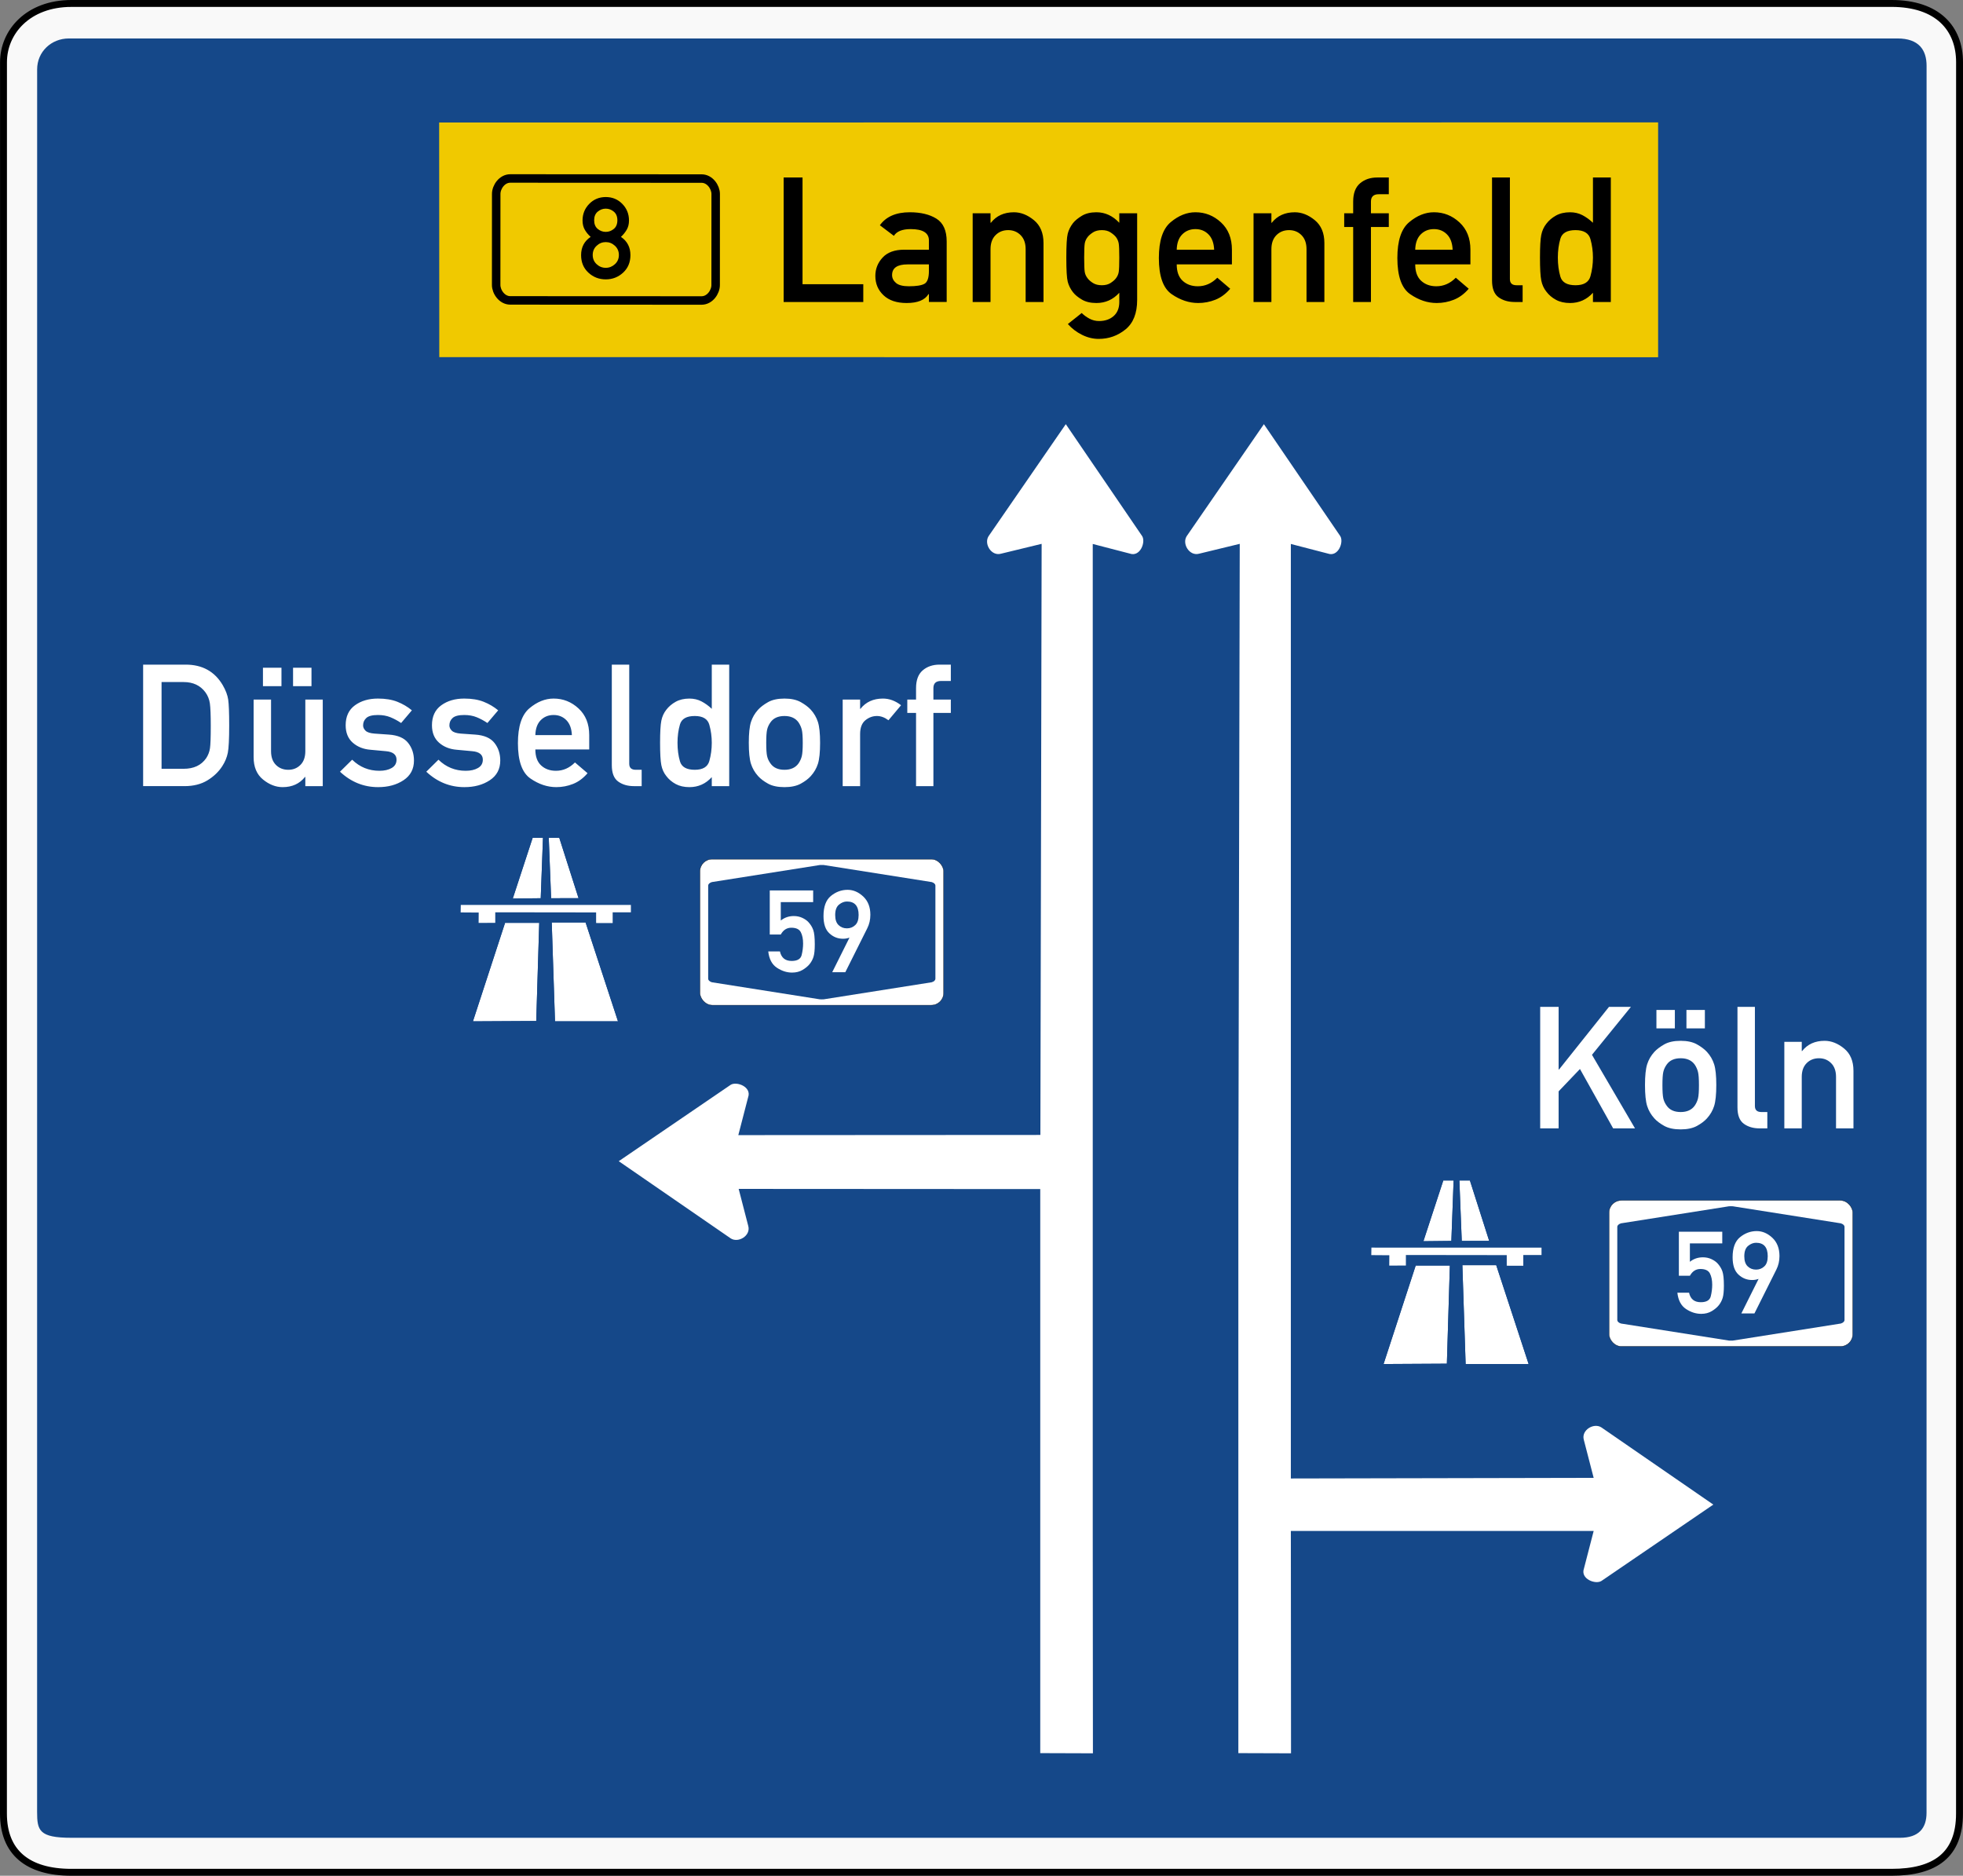 <?xml version="1.0" encoding="UTF-8" standalone="no"?>
<!-- Created with Inkscape (http://www.inkscape.org/) -->

<svg
   xmlns:dc="http://purl.org/dc/elements/1.1/"
   xmlns:cc="http://creativecommons.org/ns#"
   xmlns:rdf="http://www.w3.org/1999/02/22-rdf-syntax-ns#"
   xmlns:svg="http://www.w3.org/2000/svg"
   xmlns="http://www.w3.org/2000/svg"
   xmlns:sodipodi="http://sodipodi.sourceforge.net/DTD/sodipodi-0.dtd"
   xmlns:inkscape="http://www.inkscape.org/namespaces/inkscape"
   version="1.0"
   width="594.541"
   height="568.069"
   id="svg2"
   inkscape:version="0.48.1 r9760"
   sodipodi:docname="Zeichen_441.svg">
  <rect width="100%" height="100%" fill="#808080" stroke="none"/>
  <sodipodi:namedview
     pagecolor="#ffffff"
     bordercolor="#666666"
     borderopacity="1"
     objecttolerance="10"
     gridtolerance="10"
     guidetolerance="10"
     inkscape:pageopacity="0"
     inkscape:pageshadow="2"
     inkscape:window-width="1280"
     inkscape:window-height="976"
     id="namedview37"
     showgrid="false"
     inkscape:zoom="0.75712806"
     inkscape:cx="625.17641"
     inkscape:cy="146.37666"
     inkscape:window-x="0"
     inkscape:window-y="0"
     inkscape:window-maximized="0"
     inkscape:current-layer="svg2"
     fit-margin-top="0"
     fit-margin-left="0"
     fit-margin-right="0"
     fit-margin-bottom="0"
     showguides="true"
     inkscape:guide-bbox="true" />
  <defs
     id="defs4">
    <inkscape:perspective
       sodipodi:type="inkscape:persp3d"
       inkscape:vp_x="0 : 300 : 1"
       inkscape:vp_y="0 : 1000 : 0"
       inkscape:vp_z="550 : 300 : 1"
       inkscape:persp3d-origin="275 : 200 : 1"
       id="perspective41" />
  </defs>
  <path
     d="m 21.651,1.045 c -13.162,0 -20.592,8.635 -20.592,17.783 L 1.045,549.24 c 0,11.674 7.233,17.783 20.592,17.783 l 551.253,0 c 13.162,0 20.592,-5.202 20.592,-17.783 l 0.015,-530.412 c 0,-10.233 -6.642,-17.783 -20.592,-17.783 l -551.253,0 z"
     style="color:#000000;fill:#f9f9f9;fill-opacity:1;fill-rule:nonzero;stroke:#000000;stroke-width:2.09;stroke-linecap:round;stroke-linejoin:miter;stroke-miterlimit:4;stroke-opacity:1;stroke-dasharray:none;stroke-dashoffset:0;marker:none;visibility:visible;display:inline;overflow:visible"
     id="path1945"
     inkscape:connector-curvature="0" />
  <path
     d="m 20.859,11.647 c -5.315,0 -9.609,4.014 -9.609,9.363 l -0.014,527.641 c 0,5.682 0.541,7.919 10.4,7.919 l 553.834,0 c 5.71,0 8.027,-2.956 8.027,-7.558 l 0.014,-529.085 c 0,-4.783 -2.321,-8.28 -8.818,-8.28 l -553.834,0 z"
     style="color:#000000;fill:#154889;fill-opacity:1;fill-rule:nonzero;stroke:none;stroke-width:0.963;marker:none;visibility:visible;display:inline;overflow:visible"
     id="path4803"
     inkscape:connector-curvature="0" />
  <g
     transform="translate(93.74,-15.608)"
     id="g2847-8">
    <g
       transform="matrix(0.37,0,0,0.37,-379.554,-55.806)"
       id="g3790-8"
       style="fill-opacity:1">
      <rect
         width="199.5"
         height="119.5"
         rx="10"
         ry="10"
         x="1345.42"
         y="896.249"
         id="rect3792-3"
         style="fill:#ffffff;fill-opacity:1;stroke:#000000;stroke-width:0.25" />
      <path
         d="m 1352.17,955.999 0,-38 c 0,-1.333 1,-2.333 3,-3 l 88,-13.9 c 0,-0.067 0.667,-0.1 2,-0.1 1.333,0 2,0.033 2,0.1 l 88,13.9 c 2,0.667 3,1.667 3,3 l 0,76 c 0,1.333 -1,2.333 -3,3 l -88,13.9 c 0,0.067 -0.667,0.1 -2,0.1 -1.333,0 -2,-0.033 -2,-0.1 l -88,-13.9 c -2,-0.667 -3,-1.667 -3,-3"
         id="path3794-5"
         style="fill:#154889;fill-opacity:1;stroke:none"
         inkscape:connector-curvature="0" />
    </g>
    <g
       id="text3796-2"
       style="font-size:34.687px;font-style:normal;font-variant:normal;font-weight:normal;font-stretch:normal;text-indent:0;text-align:center;text-decoration:none;line-height:100%;letter-spacing:normal;word-spacing:normal;text-transform:none;direction:ltr;block-progression:tb;writing-mode:lr-tb;text-anchor:middle;color:#000000;fill:#ffffff;fill-opacity:1;fill-rule:nonzero;stroke:none;stroke-width:1;marker:none;visibility:visible;display:inline;overflow:visible;font-family:DIN 1451 Mittelschrift">
      <path
         d="m 139.401,298.62 0,-13.346 13.143,0 0,3.54 -9.807,0 0,5.572 c 1.129,-0.903 2.445,-1.355 3.946,-1.355 0.937,10e-6 1.792,0.181 2.566,0.542 0.773,0.361 1.386,0.785 1.838,1.27 0.677,0.734 1.171,1.533 1.482,2.397 0.31,0.864 0.466,2.318 0.466,4.361 -2e-5,1.66 -0.121,2.893 -0.364,3.701 -0.243,0.807 -0.63,1.55 -1.16,2.227 -0.508,0.644 -1.219,1.242 -2.134,1.795 -0.915,0.553 -1.987,0.83 -3.218,0.83 -1.592,0 -3.128,-0.491 -4.607,-1.474 -1.479,-0.982 -2.349,-2.625 -2.608,-4.929 l 3.54,0 c 0.418,1.92 1.598,2.879 3.54,2.879 1.728,0 2.738,-0.593 3.032,-1.778 0.294,-1.186 0.44,-2.36 0.44,-3.523 -1e-5,-1.366 -0.231,-2.501 -0.694,-3.404 -0.463,-0.903 -1.423,-1.355 -2.879,-1.355 -1.366,2e-5 -2.428,0.683 -3.184,2.049 z"
         id="path2859"
         style="marker:none"
         inkscape:connector-curvature="0" />
      <path
         d="m 168.922,296.757 -6.639,13.279 -3.963,0 5.217,-10.45 -0.068,0 c -0.565,0.215 -1.191,0.322 -1.88,0.322 -1.581,10e-6 -2.958,-0.548 -4.133,-1.643 -1.186,-1.084 -1.778,-2.834 -1.778,-5.25 0,-2.834 0.751,-4.861 2.253,-6.08 1.513,-1.231 3.195,-1.846 5.047,-1.846 1.716,2e-5 3.297,0.677 4.742,2.032 1.434,1.355 2.151,3.195 2.151,5.521 -2e-5,1.502 -0.316,2.874 -0.948,4.116 z m -6.148,0 c 0.982,1e-5 1.818,-0.327 2.507,-0.982 0.689,-0.632 1.033,-1.654 1.033,-3.066 -1e-5,-2.721 -1.18,-4.082 -3.54,-4.082 -0.824,2e-5 -1.62,0.311 -2.388,0.932 -0.779,0.632 -1.169,1.682 -1.169,3.15 0,1.4 0.344,2.422 1.033,3.066 0.677,0.655 1.519,0.982 2.524,0.982 z"
         id="path2861"
         style="marker:none"
         inkscape:connector-curvature="0" />
    </g>
  </g>
  <path
     d="m 133.007,37.102 0.039,71.05 369.154,0.039 0,-71.122 -369.193,0.033 z"
     style="color:#000000;fill:#f0c900;fill-opacity:1;fill-rule:nonzero;stroke:none;stroke-width:1;marker:none;visibility:visible;display:inline;overflow:visible"
     id="path1956"
     inkscape:connector-curvature="0" />
  <path
     d="m 237.347,91.457 0,-37.705 5.719,0 0,32.322 18.4,0 0,5.383 -24.119,0 z m 43.996,0 0,-2.381 -0.129,0 c -1.087,1.794 -3.295,2.691 -6.625,2.691 -3.002,0 -5.331,-0.781 -6.987,-2.342 -1.656,-1.561 -2.484,-3.515 -2.484,-5.861 0,-2.122 0.733,-3.977 2.2,-5.564 1.466,-1.587 3.649,-2.381 6.547,-2.381 l 7.479,0 0,-2.795 c -2e-5,-2.295 -1.837,-3.442 -5.512,-3.442 -2.553,2.2e-5 -4.253,0.681 -5.098,2.044 l -4.244,-3.209 c 1.88,-2.622 4.9,-3.933 9.057,-3.934 3.312,2.6e-5 6.004,0.647 8.074,1.941 2.07,1.294 3.105,3.597 3.105,6.91 l 0,18.322 -5.383,0 z m 0,-9.42 0,-1.967 -6.47,0 c -3.123,7e-6 -4.684,1.078 -4.684,3.235 -1e-5,0.914 0.392,1.708 1.177,2.381 0.785,0.673 2.092,1.009 3.921,1.009 2.243,1e-5 3.813,-0.25 4.71,-0.75 0.897,-0.5 1.346,-1.803 1.346,-3.908 l 0,0 z m 13.252,9.42 0,-26.862 5.409,0 0,2.873 0.104,0 c 1.673,-2.122 4.003,-3.183 6.987,-3.183 2.088,2.6e-5 4.102,0.794 6.043,2.381 1.941,1.587 2.911,3.899 2.911,6.935 l 0,17.856 -5.409,0 0,-15.993 c -2e-5,-1.811 -0.505,-3.226 -1.514,-4.244 -1.009,-1.018 -2.264,-1.527 -3.765,-1.527 -1.553,2.1e-5 -2.834,0.509 -3.843,1.527 -1.009,1.018 -1.514,2.433 -1.514,4.244 l 0,15.993 -5.409,0 z m 44.41,-0.026 0,-2.769 c -1.881,2.07 -4.192,3.105 -6.935,3.105 -1.76,0 -3.231,-0.349 -4.412,-1.048 -1.182,-0.699 -2.075,-1.436 -2.678,-2.213 -0.776,-1.001 -1.307,-2.062 -1.592,-3.183 -0.285,-1.121 -0.427,-3.545 -0.427,-7.272 -1e-5,-3.726 0.142,-6.15 0.427,-7.272 0.285,-1.121 0.815,-2.191 1.592,-3.209 0.604,-0.759 1.497,-1.497 2.678,-2.213 1.182,-0.716 2.653,-1.074 4.412,-1.074 2.622,2.6e-5 4.934,1.061 6.935,3.183 l 0,-2.873 5.409,0 0,26.241 c -2e-5,4.037 -1.177,7.013 -3.532,8.928 -2.355,1.915 -5.059,2.872 -8.113,2.872 -1.725,0 -3.416,-0.414 -5.072,-1.242 -1.656,-0.828 -3.08,-1.915 -4.27,-3.261 l 4.192,-3.338 c 0.656,0.656 1.436,1.225 2.342,1.708 0.906,0.483 1.876,0.725 2.911,0.725 1.794,-1e-5 3.265,-0.5 4.412,-1.501 1.147,-1.001 1.721,-2.433 1.721,-4.296 l 0,0 z M 328.369,78.052 c -1e-5,2.157 0.056,3.588 0.168,4.296 0.112,0.707 0.41,1.363 0.893,1.967 0.362,0.483 0.897,0.949 1.604,1.397 0.707,0.449 1.604,0.673 2.691,0.673 1.052,0 1.928,-0.224 2.627,-0.673 0.699,-0.449 1.238,-0.914 1.617,-1.397 0.466,-0.604 0.755,-1.259 0.867,-1.967 0.112,-0.707 0.168,-2.139 0.168,-4.296 -2e-5,-2.157 -0.056,-3.588 -0.168,-4.296 -0.112,-0.707 -0.401,-1.372 -0.867,-1.993 -0.38,-0.466 -0.919,-0.927 -1.617,-1.384 -0.699,-0.457 -1.574,-0.686 -2.627,-0.686 -1.087,2.1e-5 -1.984,0.229 -2.691,0.686 -0.707,0.457 -1.242,0.919 -1.604,1.384 -0.483,0.621 -0.781,1.285 -0.893,1.993 -0.112,0.707 -0.168,2.139 -0.168,4.296 l 0,0 z m 44.746,2.019 -16.717,0 c -10e-6,2.208 0.6,3.865 1.799,4.969 1.199,1.104 2.73,1.656 4.593,1.656 2.226,1e-5 4.192,-0.863 5.9,-2.588 l 3.908,3.338 c -1.328,1.553 -2.825,2.661 -4.49,3.325 -1.665,0.664 -3.403,0.996 -5.215,0.996 -2.76,0 -5.434,-0.893 -8.022,-2.678 -2.588,-1.786 -3.882,-5.439 -3.882,-10.96 0,-5.227 1.195,-8.842 3.584,-10.843 2.389,-2.001 4.887,-3.002 7.492,-3.002 2.95,2.6e-5 5.529,1.022 7.738,3.067 2.208,2.044 3.312,4.8 3.312,8.268 l 0,4.451 z m -16.717,-4.451 11.335,0 c -0.086,-2.019 -0.656,-3.563 -1.708,-4.632 -1.052,-1.07 -2.372,-1.604 -3.959,-1.604 -1.604,2.2e-5 -2.937,0.535 -3.998,1.604 -1.061,1.07 -1.617,2.614 -1.669,4.632 l 0,0 z m 23.267,15.838 0,-26.862 5.409,0 0,2.873 0.104,0 c 1.673,-2.122 4.003,-3.183 6.987,-3.183 2.087,2.6e-5 4.102,0.794 6.043,2.381 1.941,1.587 2.911,3.899 2.911,6.935 l 0,17.856 -5.409,0 0,-15.993 c -2e-5,-1.811 -0.505,-3.226 -1.514,-4.244 -1.009,-1.018 -2.264,-1.527 -3.765,-1.527 -1.553,2.1e-5 -2.834,0.509 -3.843,1.527 -1.009,1.018 -1.514,2.433 -1.514,4.244 l 0,15.993 -5.409,0 z m 30.177,0 0,-22.721 -2.717,0 0,-4.141 2.717,0 0,-3.545 c 0,-2.502 0.69,-4.343 2.07,-5.525 1.38,-1.182 3.123,-1.773 5.227,-1.773 l 3.494,0 0,5.072 -3.054,0 c -1.57,3e-5 -2.355,0.742 -2.355,2.226 l 0,3.545 5.409,0 0,4.141 -5.409,0 0,22.721 -5.383,0 z m 35.508,-11.387 -16.717,0 c -1e-5,2.208 0.6,3.865 1.799,4.969 1.199,1.104 2.73,1.656 4.593,1.656 2.226,1e-5 4.192,-0.863 5.9,-2.588 l 3.908,3.338 c -1.328,1.553 -2.825,2.661 -4.49,3.325 -1.665,0.664 -3.403,0.996 -5.215,0.996 -2.76,0 -5.434,-0.893 -8.022,-2.678 -2.588,-1.786 -3.882,-5.439 -3.882,-10.96 0,-5.227 1.195,-8.842 3.584,-10.843 2.389,-2.001 4.887,-3.002 7.492,-3.002 2.95,2.6e-5 5.529,1.022 7.738,3.067 2.208,2.044 3.312,4.8 3.312,8.268 l 0,4.451 z m -16.717,-4.451 11.335,0 c -0.086,-2.019 -0.656,-3.563 -1.708,-4.632 -1.052,-1.07 -2.372,-1.604 -3.959,-1.604 -1.604,2.2e-5 -2.937,0.535 -3.998,1.604 -1.061,1.07 -1.617,2.614 -1.669,4.632 l 0,0 z m 23.267,9.342 0,-31.209 5.409,0 0,30.769 c 0,1.242 0.673,1.863 2.019,1.863 l 1.837,0 0,5.072 -2.381,0 c -1.967,0 -3.606,-0.479 -4.917,-1.436 -1.311,-0.958 -1.967,-2.644 -1.967,-5.059 l 0,0 z m 30.565,6.495 0,-2.795 c -1.88,2.07 -4.192,3.105 -6.935,3.105 -1.656,0 -3.08,-0.323 -4.27,-0.97 -1.19,-0.647 -2.165,-1.479 -2.924,-2.497 -0.759,-0.949 -1.268,-2.075 -1.527,-3.377 -0.259,-1.303 -0.388,-3.61 -0.388,-6.922 0,-3.278 0.129,-5.56 0.388,-6.845 0.259,-1.285 0.768,-2.411 1.527,-3.377 0.759,-1.001 1.734,-1.833 2.924,-2.497 1.19,-0.664 2.614,-0.996 4.27,-0.996 1.38,2.6e-5 2.631,0.293 3.752,0.88 1.121,0.587 2.182,1.354 3.183,2.303 l 0,-13.716 5.409,0 0,37.705 -5.409,0 z m -5.279,-21.764 c -2.553,2.1e-5 -4.085,0.871 -4.593,2.614 -0.509,1.742 -0.763,3.64 -0.763,5.693 -4e-5,2.105 0.254,4.028 0.763,5.771 0.509,1.742 2.04,2.614 4.593,2.614 2.502,0 4.007,-0.906 4.516,-2.717 0.509,-1.811 0.763,-3.701 0.763,-5.667 0,-1.915 -0.254,-3.778 -0.763,-5.59 -0.509,-1.811 -2.014,-2.717 -4.516,-2.717 l 0,0 z"
     style="font-size:123.754px;font-style:normal;font-variant:normal;font-weight:normal;font-stretch:normal;text-indent:0;text-align:center;text-decoration:none;line-height:100%;letter-spacing:2px;word-spacing:normal;text-transform:none;direction:ltr;block-progression:tb;writing-mode:lr-tb;text-anchor:middle;color:#000000;fill:#000000;fill-opacity:1;fill-rule:nonzero;stroke:none;stroke-width:1;marker:none;visibility:visible;display:inline;overflow:visible;font-family:DIN 1451 Mittelschrift"
     id="text2845"
     inkscape:connector-curvature="0" />
  <path
     d="m 154.545,54.051 c -2.497,-3e-6 -4.256,2.574 -4.256,4.671 l -0.013,27.583 c 0,2.097 1.772,4.671 4.269,4.671 l 57.949,0.027 c 2.497,1e-5 4.256,-2.574 4.256,-4.671 l 0.013,-27.583 c 0,-2.097 -1.772,-4.671 -4.269,-4.671 l -57.949,-0.027 z"
     style="color:#000000;fill:none;stroke:#000000;stroke-width:2.57;stroke-linecap:round;stroke-linejoin:miter;stroke-miterlimit:4;stroke-opacity:1;stroke-dasharray:none;stroke-dashoffset:0;marker:none;visibility:visible;display:inline;overflow:visible"
     id="path2849"
     inkscape:connector-curvature="0" />
  <path
     d="m 179.954,66.707 c -1e-5,1.155 0.362,2.03 1.085,2.625 0.723,0.595 1.534,0.892 2.431,0.892 0.897,1.7e-5 1.708,-0.297 2.431,-0.892 0.723,-0.594 1.085,-1.469 1.085,-2.625 -1e-5,-1.144 -0.362,-2.016 -1.085,-2.616 -0.724,-0.6 -1.534,-0.9 -2.431,-0.9 -0.897,2.1e-5 -1.708,0.3 -2.431,0.9 -0.724,0.6 -1.085,1.472 -1.085,2.616 l 0,0 z m -3.954,10.55 c 0,-2.389 0.965,-4.229 2.894,-5.519 -0.729,-0.651 -1.321,-1.371 -1.775,-2.162 -0.454,-0.791 -0.681,-1.725 -0.681,-2.801 0,-1.974 0.676,-3.651 2.027,-5.031 1.352,-1.38 3.02,-2.07 5.006,-2.07 1.985,2.2e-5 3.654,0.69 5.006,2.07 1.352,1.38 2.027,3.057 2.027,5.031 -1e-5,1.077 -0.23,2.011 -0.69,2.801 -0.46,0.791 -1.043,1.512 -1.75,2.162 1.918,1.301 2.877,3.141 2.877,5.519 -1e-5,2.176 -0.738,3.946 -2.213,5.308 -1.475,1.363 -3.228,2.044 -5.258,2.044 -2.042,0 -3.797,-0.681 -5.266,-2.044 -1.469,-1.363 -2.204,-3.132 -2.204,-5.308 l 0,0 z m 3.517,-0.034 c 0,1.122 0.395,2.05 1.186,2.785 0.791,0.735 1.713,1.102 2.768,1.102 1.043,0 1.966,-0.367 2.768,-1.102 0.802,-0.735 1.203,-1.663 1.203,-2.785 -2e-5,-1.122 -0.401,-2.053 -1.203,-2.793 -0.802,-0.74 -1.725,-1.11 -2.768,-1.11 -1.054,1.5e-5 -1.977,0.37 -2.768,1.11 -0.791,0.74 -1.186,1.671 -1.186,2.793 l 0,0 z"
     style="font-size:80.462px;font-style:normal;font-variant:normal;font-weight:normal;font-stretch:normal;text-indent:0;text-align:center;text-decoration:none;line-height:100%;letter-spacing:normal;word-spacing:normal;text-transform:none;direction:ltr;block-progression:tb;writing-mode:lr-tb;text-anchor:middle;color:#000000;fill:#000000;fill-opacity:1;fill-rule:nonzero;stroke:none;stroke-width:1;marker:none;visibility:visible;display:inline;overflow:visible;font-family:DIN 1451 Mittelschrift"
     id="text3742"
     inkscape:connector-curvature="0" />
  <path
     d="m 43.351,238.079 0,-36.799 12.881,0 c 5.034,4e-5 8.772,2.063 11.214,6.188 0.909,1.566 1.465,3.031 1.667,4.395 0.202,1.364 0.303,3.974 0.303,7.829 -3e-5,4.142 -0.139,6.908 -0.417,8.297 -0.278,1.389 -0.829,2.723 -1.654,4.003 -1.094,1.717 -2.597,3.161 -4.508,4.331 -1.911,1.17 -4.23,1.755 -6.958,1.755 l -12.527,0 z m 5.582,-31.52 0,26.267 6.693,0 c 3.064,0 5.337,-1.069 6.819,-3.208 0.606,-0.926 0.989,-1.924 1.149,-2.993 0.16,-1.069 0.24,-3.313 0.24,-6.731 -2.2e-5,-3.3 -0.088,-5.582 -0.265,-6.844 -0.177,-1.263 -0.636,-2.399 -1.376,-3.41 -1.532,-2.054 -3.721,-3.081 -6.567,-3.081 l -6.693,0 z m 27.88,22.731 0,-17.427 5.279,0 0,15.634 c -8e-6,1.785 0.492,3.17 1.477,4.155 0.985,0.985 2.235,1.478 3.751,1.478 1.465,0 2.69,-0.492 3.675,-1.478 0.985,-0.985 1.477,-2.37 1.478,-4.155 l 0,-15.634 5.279,0 0,26.216 -5.279,0 0,-2.778 -0.101,0 c -1.633,2.054 -3.889,3.081 -6.769,3.081 -2.071,0 -4.054,-0.77 -5.948,-2.311 -1.894,-1.541 -2.841,-3.801 -2.841,-6.781 l 0,0 z m 11.946,-21.493 0,-5.582 5.582,0 0,5.582 -5.582,0 z m -9.118,0 0,-5.582 5.607,0 0,5.582 -5.607,0 z m 23.334,25.913 3.687,-3.637 c 2.29,2.239 5.043,3.359 8.259,3.359 1.499,0 2.736,-0.282 3.713,-0.846 0.977,-0.564 1.465,-1.402 1.465,-2.513 -2e-5,-1.532 -1.069,-2.391 -3.208,-2.576 l -4.647,-0.429 c -2.172,-0.168 -3.974,-0.884 -5.405,-2.147 -1.431,-1.263 -2.147,-3.022 -2.147,-5.279 0,-2.66 0.934,-4.672 2.803,-6.036 1.869,-1.364 4.193,-2.046 6.971,-2.046 2.29,2e-5 4.251,0.324 5.885,0.972 1.633,0.648 3.098,1.511 4.395,2.589 l -3.258,3.839 c -1.044,-0.707 -2.122,-1.288 -3.233,-1.743 -1.111,-0.455 -2.374,-0.682 -3.788,-0.682 -1.684,2e-5 -2.854,0.299 -3.511,0.897 -0.657,0.598 -0.985,1.351 -0.985,2.26 -1e-5,0.573 0.244,1.103 0.732,1.591 0.488,0.488 1.397,0.783 2.728,0.884 l 4.344,0.303 c 2.711,0.185 4.656,1.023 5.834,2.513 1.179,1.49 1.768,3.271 1.768,5.342 -2e-5,2.576 -1.052,4.563 -3.157,5.961 -2.105,1.398 -4.672,2.096 -7.703,2.096 -4.361,0 -8.208,-1.557 -11.542,-4.672 l 0,0 z m 26.137,0 3.687,-3.637 c 2.29,2.239 5.043,3.359 8.259,3.359 1.499,0 2.736,-0.282 3.713,-0.846 0.977,-0.564 1.465,-1.402 1.465,-2.513 -2e-5,-1.532 -1.069,-2.391 -3.208,-2.576 l -4.647,-0.429 c -2.172,-0.168 -3.974,-0.884 -5.405,-2.147 -1.431,-1.263 -2.147,-3.022 -2.147,-5.279 0,-2.66 0.934,-4.672 2.803,-6.036 1.869,-1.364 4.193,-2.046 6.971,-2.046 2.29,2e-5 4.251,0.324 5.885,0.972 1.633,0.648 3.098,1.511 4.395,2.589 l -3.258,3.839 c -1.044,-0.707 -2.122,-1.288 -3.233,-1.743 -1.111,-0.455 -2.374,-0.682 -3.788,-0.682 -1.684,2e-5 -2.854,0.299 -3.511,0.897 -0.657,0.598 -0.985,1.351 -0.985,2.26 -2e-5,0.573 0.244,1.103 0.732,1.591 0.488,0.488 1.398,0.783 2.728,0.884 l 4.344,0.303 c 2.711,0.185 4.656,1.023 5.834,2.513 1.179,1.49 1.768,3.271 1.768,5.342 -2e-5,2.576 -1.052,4.563 -3.157,5.961 -2.105,1.398 -4.672,2.096 -7.703,2.096 -4.361,0 -8.208,-1.557 -11.542,-4.672 l 0,0 z m 49.348,-6.743 -16.316,0 c -1e-5,2.155 0.585,3.772 1.755,4.849 1.17,1.078 2.665,1.616 4.483,1.616 2.172,0 4.092,-0.842 5.758,-2.526 l 3.814,3.258 c -1.297,1.515 -2.757,2.597 -4.382,3.245 -1.625,0.648 -3.321,0.972 -5.089,0.972 -2.694,0 -5.304,-0.871 -7.829,-2.614 -2.526,-1.743 -3.788,-5.308 -3.788,-10.696 -10e-6,-5.102 1.166,-8.629 3.498,-10.582 2.332,-1.953 4.769,-2.93 7.312,-2.93 2.879,2e-5 5.396,0.998 7.552,2.993 2.155,1.995 3.233,4.685 3.233,8.069 l 0,4.344 z m -16.316,-4.344 11.062,0 c -0.084,-1.97 -0.64,-3.477 -1.667,-4.521 -1.027,-1.044 -2.315,-1.566 -3.864,-1.566 -1.566,2e-5 -2.867,0.522 -3.902,1.566 -1.036,1.044 -1.579,2.551 -1.629,4.521 l 0,0 z m 23.157,9.118 0,-30.459 5.279,0 0,30.03 c -1e-5,1.212 0.657,1.818 1.97,1.818 l 1.793,0 0,4.95 -2.324,0 c -1.919,0 -3.519,-0.467 -4.799,-1.402 -1.28,-0.934 -1.919,-2.58 -1.919,-4.938 l 0,0 z m 30.279,6.339 0,-2.728 c -1.835,2.021 -4.092,3.031 -6.769,3.031 -1.616,0 -3.006,-0.316 -4.167,-0.947 -1.162,-0.631 -2.113,-1.444 -2.854,-2.437 -0.741,-0.926 -1.238,-2.025 -1.49,-3.296 -0.253,-1.271 -0.379,-3.523 -0.379,-6.756 0,-3.199 0.126,-5.426 0.379,-6.68 0.253,-1.254 0.749,-2.353 1.49,-3.296 0.741,-0.977 1.692,-1.789 2.854,-2.437 1.162,-0.648 2.551,-0.972 4.167,-0.972 1.347,2e-5 2.568,0.286 3.662,0.859 1.094,0.573 2.13,1.322 3.107,2.248 l 0,-13.386 5.279,0 0,36.799 -5.279,0 z m -5.152,-21.241 c -2.492,3e-5 -3.986,0.85 -4.483,2.551 -0.497,1.701 -0.745,3.553 -0.745,5.556 -10e-6,2.054 0.248,3.932 0.745,5.632 0.497,1.701 1.991,2.551 4.483,2.551 2.441,0 3.91,-0.884 4.407,-2.652 0.497,-1.768 0.745,-3.612 0.745,-5.531 -10e-6,-1.869 -0.248,-3.687 -0.745,-5.455 -0.497,-1.768 -1.966,-2.652 -4.407,-2.652 l 0,0 z m 16.363,8.107 c 0,-2.812 0.219,-4.908 0.657,-6.289 0.438,-1.381 1.162,-2.627 2.172,-3.738 0.724,-0.791 1.722,-1.549 2.993,-2.273 1.271,-0.724 2.934,-1.086 4.988,-1.086 2.02,2e-5 3.671,0.362 4.95,1.086 1.28,0.724 2.281,1.482 3.006,2.273 1.01,1.111 1.734,2.357 2.172,3.738 0.438,1.381 0.657,3.477 0.657,6.289 -3e-5,2.862 -0.219,4.984 -0.657,6.365 -0.438,1.381 -1.162,2.627 -2.172,3.738 -0.724,0.808 -1.726,1.566 -3.006,2.273 -1.28,0.707 -2.93,1.061 -4.95,1.061 -2.054,0 -3.717,-0.354 -4.988,-1.061 -1.271,-0.707 -2.269,-1.465 -2.993,-2.273 -1.01,-1.111 -1.734,-2.357 -2.172,-3.738 -0.438,-1.381 -0.657,-3.502 -0.657,-6.365 l 0,0 z m 16.341,0.051 c -1e-5,-1.903 -0.097,-3.241 -0.29,-4.016 -0.194,-0.775 -0.526,-1.515 -0.998,-2.223 -0.926,-1.28 -2.34,-1.919 -4.243,-1.919 -1.936,3e-5 -3.351,0.64 -4.243,1.919 -0.505,0.707 -0.846,1.448 -1.023,2.223 -0.177,0.775 -0.265,2.096 -0.265,3.965 -1e-5,1.919 0.088,3.271 0.265,4.054 0.177,0.783 0.518,1.52 1.023,2.21 0.892,1.28 2.307,1.919 4.243,1.919 1.903,0 3.317,-0.64 4.243,-1.919 0.471,-0.69 0.804,-1.423 0.998,-2.197 0.194,-0.775 0.29,-2.113 0.29,-4.016 l 0,0 z m 12.095,13.083 0,-26.216 5.279,0 0,2.803 0.101,0 c 1.633,-2.071 3.906,-3.107 6.819,-3.107 1.919,2e-5 3.746,0.674 5.481,2.021 l -3.814,4.546 c -1.145,-0.859 -2.307,-1.288 -3.485,-1.288 -1.297,3e-5 -2.471,0.434 -3.523,1.301 -1.052,0.867 -1.579,2.26 -1.579,4.18 l 0,15.76 -5.279,0 z m 22.222,0 0,-22.175 -2.652,0 0,-4.041 2.652,0 0,-3.46 c 0,-2.441 0.673,-4.239 2.021,-5.392 1.347,-1.153 3.048,-1.73 5.102,-1.73 l 3.41,0 0,4.95 -2.98,0 c -1.532,3e-5 -2.298,0.724 -2.298,2.172 l 0,3.46 5.279,0 0,4.041 -5.279,0 0,22.175 -5.253,0 z"
     style="font-size:120.779px;font-style:normal;font-variant:normal;font-weight:normal;font-stretch:normal;text-indent:0;text-align:center;text-decoration:none;line-height:100%;letter-spacing:3px;word-spacing:normal;text-transform:none;direction:ltr;block-progression:tb;writing-mode:lr-tb;text-anchor:middle;color:#000000;fill:#ffffff;fill-opacity:1;fill-rule:nonzero;stroke:none;stroke-width:1;marker:none;visibility:visible;display:inline;overflow:visible;font-family:DIN 1451 Mittelschrift"
     id="text3746"
     inkscape:connector-curvature="0" />
  <path
     d="m 466.482,341.728 0,-36.799 5.582,0 0,18.968 0.126,0 15.129,-18.968 6.642,0 -11.795,14.522 13.032,22.276 -6.617,0 -10.052,-17.983 -6.466,6.769 0,11.214 -5.582,0 z m 31.745,-13.133 c 0,-2.812 0.219,-4.908 0.657,-6.289 0.438,-1.381 1.162,-2.627 2.172,-3.738 0.724,-0.791 1.722,-1.549 2.993,-2.273 1.271,-0.724 2.934,-1.086 4.988,-1.086 2.02,2e-5 3.671,0.362 4.95,1.086 1.28,0.724 2.281,1.482 3.005,2.273 1.01,1.111 1.734,2.357 2.172,3.738 0.438,1.381 0.657,3.477 0.657,6.289 0,2.862 -0.219,4.984 -0.657,6.365 -0.438,1.381 -1.162,2.627 -2.172,3.738 -0.724,0.808 -1.726,1.566 -3.005,2.273 -1.28,0.707 -2.93,1.061 -4.95,1.061 -2.054,0 -3.717,-0.354 -4.988,-1.061 -1.271,-0.707 -2.269,-1.465 -2.993,-2.273 -1.01,-1.111 -1.734,-2.357 -2.172,-3.738 -0.438,-1.381 -0.657,-3.502 -0.657,-6.365 l 0,0 z m 16.341,0.051 c 0,-1.903 -0.097,-3.241 -0.29,-4.016 -0.194,-0.775 -0.526,-1.515 -0.998,-2.223 -0.926,-1.28 -2.34,-1.919 -4.243,-1.919 -1.936,2e-5 -3.351,0.64 -4.243,1.919 -0.505,0.707 -0.846,1.448 -1.023,2.223 -0.177,0.775 -0.265,2.096 -0.265,3.965 0,1.919 0.088,3.271 0.265,4.054 0.177,0.783 0.518,1.52 1.023,2.21 0.892,1.28 2.307,1.919 4.243,1.919 1.903,10e-6 3.317,-0.64 4.243,-1.919 0.471,-0.69 0.804,-1.423 0.998,-2.197 0.194,-0.775 0.29,-2.113 0.29,-4.016 l 0,0 z m -3.788,-17.2 0,-5.582 5.582,0 0,5.582 -5.582,0 z m -9.092,0 0,-5.582 5.582,0 0,5.582 -5.582,0 z m 24.547,23.943 0,-30.459 5.279,0 0,30.03 c 0,1.212 0.657,1.818 1.97,1.818 l 1.793,0 0,4.95 -2.324,0 c -1.92,0 -3.519,-0.467 -4.799,-1.402 -1.28,-0.934 -1.919,-2.58 -1.919,-4.938 l 0,0 z m 14.192,6.339 0,-26.216 5.279,0 0,2.803 0.101,0 c 1.633,-2.071 3.906,-3.107 6.819,-3.107 2.037,2e-5 4.003,0.775 5.897,2.324 1.894,1.549 2.841,3.805 2.841,6.769 l 0,17.427 -5.279,0 0,-15.608 c 0,-1.768 -0.492,-3.149 -1.478,-4.142 -0.985,-0.993 -2.21,-1.49 -3.675,-1.49 -1.515,2e-5 -2.766,0.497 -3.751,1.49 -0.985,0.993 -1.478,2.374 -1.478,4.142 l 0,15.608 -5.279,0 z"
     style="font-size:120.779px;font-style:normal;font-variant:normal;font-weight:normal;font-stretch:normal;text-indent:0;text-align:center;text-decoration:none;line-height:100%;letter-spacing:2px;word-spacing:normal;text-transform:none;direction:ltr;block-progression:tb;writing-mode:lr-tb;text-anchor:middle;color:#000000;fill:#ffffff;fill-opacity:1;fill-rule:nonzero;stroke:none;stroke-width:1;marker:none;visibility:visible;display:inline;overflow:visible;font-family:DIN 1451 Mittelschrift"
     id="text3750"
     inkscape:connector-curvature="0" />
  <g
     transform="matrix(0.137,0,0,0.137,130.969,247.072)"
     style="fill-opacity:1"
     id="g3811">
    <polygon
       points="270.986,454.308 263.784,235.812 338.626,235.812 338.626,235.812 410.256,454.308 "
       style="fill:#ffffff;fill-opacity:1"
       id="polygon3813" />
    <polygon
       points="323.055,182.052 262.422,182.148 257.166,48.516 257.166,48.516 280.427,48.516 "
       style="fill:#ffffff;fill-opacity:1"
       id="polygon3815" />
    <polygon
       points="177.653,182.82 221.643,48.516 244.417,48.516 244.417,48.516 239.454,182.148 "
       style="fill:#ffffff;fill-opacity:1"
       id="polygon3817" />
    <polygon
       points="89.575,454.308 160.622,236.58 236.145,236.58 236.145,236.58 229.526,453.54 "
       style="fill:#ffffff;fill-opacity:1"
       id="polygon3819" />
    <path
       d="m 410.256,454.308 -71.63,-218.496 -74.842,0 7.202,218.496 139.27,0 z M 10.159,59.076 C 10.159,32.292 25.536,10.5 44.417,10.5 l 411.484,0 c 18.881,0 34.258,21.792 34.258,48.576 l 0,382.848 c 0,26.784 -15.377,48.576 -34.258,48.576 l -411.484,0 c -18.881,0 -34.258,-21.792 -34.258,-48.576 l 0,-382.848 0,0 z m 225.986,177.504 -75.523,0 -71.047,217.728 139.951,-0.768 6.619,-216.96 z m 202.627,-39.552 -376.059,-0.096 -0.292,16.608 39.903,0.288 -0.195,22.848 36.788,-0.096 0,-23.328 222.969,0.288 0,23.424 36.594,0.096 0,-23.808 40.292,0 0,-16.224 0,0 z m -199.318,-14.88 4.963,-133.632 -22.774,0 -43.99,134.304 61.801,-0.672 z m 22.968,0 60.633,-0.096 -42.628,-133.536 -23.261,0 5.256,133.632 z"
       style="fill:#154889;fill-opacity:1"
       id="path3821"
       inkscape:connector-curvature="0" />
    <polygon
       points="438.772,213.252 398.48,213.252 398.48,237.06 361.887,236.964 361.887,213.54 138.918,213.252 138.918,213.252 138.918,236.58 102.13,236.676 102.325,213.828 62.422,213.54 62.714,196.932 438.772,197.028 "
       style="fill:#ffffff;fill-opacity:1"
       id="polygon3823" />
  </g>
  <g
     transform="matrix(0.137,0,0,0.137,406.775,350.855)"
     style="fill-opacity:1"
     id="g3890">
    <polygon
       points="410.256,454.308 270.986,454.308 263.784,235.812 338.626,235.812 338.626,235.812 "
       style="fill:#ffffff;fill-opacity:1"
       id="polygon3892" />
    <polygon
       points="280.427,48.516 323.055,182.052 262.422,182.148 257.166,48.516 257.166,48.516 "
       style="fill:#ffffff;fill-opacity:1"
       id="polygon3894" />
    <polygon
       points="239.454,182.148 177.653,182.82 221.643,48.516 244.417,48.516 244.417,48.516 "
       style="fill:#ffffff;fill-opacity:1"
       id="polygon3896" />
    <polygon
       points="229.526,453.54 89.575,454.308 160.622,236.58 236.145,236.58 236.145,236.58 "
       style="fill:#ffffff;fill-opacity:1"
       id="polygon3898" />
    <path
       inkscape:connector-curvature="0"
       d="m 410.256,454.308 -71.63,-218.496 -74.842,0 7.202,218.496 139.27,0 z M 10.159,59.076 C 10.159,32.292 25.536,10.5 44.417,10.5 l 411.484,0 c 18.881,0 34.258,21.792 34.258,48.576 l 0,382.848 c 0,26.784 -15.377,48.576 -34.258,48.576 l -411.484,0 c -18.881,0 -34.258,-21.792 -34.258,-48.576 l 0,-382.848 0,0 z m 225.986,177.504 -75.523,0 -71.047,217.728 139.951,-0.768 6.619,-216.96 z m 202.627,-39.552 -376.059,-0.096 -0.292,16.608 39.903,0.288 -0.195,22.848 36.788,-0.096 0,-23.328 222.969,0.288 0,23.424 36.594,0.096 0,-23.808 40.292,0 0,-16.224 0,0 z m -199.318,-14.88 4.963,-133.632 -22.774,0 -43.99,134.304 61.801,-0.672 z m 22.968,0 60.633,-0.096 -42.628,-133.536 -23.261,0 5.256,133.632 z"
       style="fill:#154889;fill-opacity:1"
       id="path3900" />
    <polygon
       points="102.13,236.676 102.325,213.828 62.422,213.54 62.714,196.932 438.772,197.028 438.772,213.252 398.48,213.252 398.48,237.06 361.887,236.964 361.887,213.54 138.918,213.252 138.918,213.252 138.918,236.58 "
       style="fill:#ffffff;fill-opacity:1"
       id="polygon3902" />
  </g>
  <path
     d="m 322.799,128.461 -23.38,33.913 c -1.486,2.307 0.829,6.136 3.761,5.313 l 12.305,-2.984 -0.381,179.013 -91.487,0.053 2.971,-11.469 c 1.139,-3.166 -3.528,-4.915 -5.313,-3.747 l -33.873,23.113 33.913,23.38 c 2.307,1.486 6.136,-0.829 5.313,-3.761 l -2.904,-11.228 91.34,0.053 0,170.823 15.953,0.053 -0.053,-67.331 0,-298.913 11.202,2.904 c 3.166,1.139 4.915,-3.528 3.747,-5.313 l -23.113,-33.873 -3e-5,1.1e-4 z"
     style="color:#000000;fill:#ffffff;fill-opacity:1;fill-rule:nonzero;stroke:none;stroke-width:1;marker:none;visibility:visible;display:inline;overflow:visible"
     id="path3904"
     sodipodi:nodetypes="ccccccccccccccccccccc"
     inkscape:connector-curvature="0" />
  <path
     id="path2870"
     style="color:#000000;fill:#ffffff;fill-opacity:1;fill-rule:nonzero;stroke:none;stroke-width:1;marker:none;visibility:visible;display:inline;overflow:visible"
     d="m 382.799,128.461 -23.38,33.913 c -1.486,2.307 0.829,6.136 3.761,5.313 l 12.305,-2.984 -0.381,179.013 -0.04,16.394 0,170.823 15.953,0.053 -0.053,-67.331 91.715,0 -2.944,11.376 c -1.139,3.166 3.528,4.915 5.313,3.747 l 33.873,-23.113 -33.913,-23.38 c -2.307,-1.486 -6.136,0.829 -5.313,3.761 l 2.984,11.523 -91.715,0.187 0,-283.014 11.202,2.904 c 3.166,1.139 4.915,-3.528 3.747,-5.313 l -23.113,-33.873 -3e-5,1.1e-4 z"
     sodipodi:nodetypes="cccccccccccccccccccccc"
     inkscape:connector-curvature="0" />
  <g
     id="g3192"
     transform="translate(369.085,87.743)">
    <g
       style="fill-opacity:1"
       id="g3194"
       transform="matrix(0.37,0,0,0.37,-379.554,-55.806)">
      <rect
         style="fill:#ffffff;fill-opacity:1;stroke:#000000;stroke-width:0.25"
         id="rect3196"
         y="896.249"
         x="1345.42"
         ry="10"
         rx="10"
         height="119.5"
         width="199.5" />
      <path
         inkscape:connector-curvature="0"
         style="fill:#154889;fill-opacity:1;stroke:none"
         id="path3198"
         d="m 1352.17,955.999 0,-38 c 0,-1.333 1,-2.333 3,-3 l 88,-13.9 c 0,-0.067 0.667,-0.1 2,-0.1 1.333,0 2,0.033 2,0.1 l 88,13.9 c 2,0.667 3,1.667 3,3 l 0,76 c 0,1.333 -1,2.333 -3,3 l -88,13.9 c 0,0.067 -0.667,0.1 -2,0.1 -1.333,0 -2,-0.033 -2,-0.1 l -88,-13.9 c -2,-0.667 -3,-1.667 -3,-3" />
    </g>
    <g
       style="font-size:34.687px;font-style:normal;font-variant:normal;font-weight:normal;font-stretch:normal;text-indent:0;text-align:center;text-decoration:none;line-height:100%;letter-spacing:normal;word-spacing:normal;text-transform:none;direction:ltr;block-progression:tb;writing-mode:lr-tb;text-anchor:middle;color:#000000;fill:#ffffff;fill-opacity:1;fill-rule:nonzero;stroke:none;stroke-width:1;marker:none;visibility:visible;display:inline;overflow:visible;font-family:DIN 1451 Mittelschrift"
       id="g3200">
      <path
         inkscape:connector-curvature="0"
         style="marker:none"
         id="path3202"
         d="m 139.401,298.62 0,-13.346 13.143,0 0,3.54 -9.807,0 0,5.572 c 1.129,-0.903 2.445,-1.355 3.946,-1.355 0.937,10e-6 1.792,0.181 2.566,0.542 0.773,0.361 1.386,0.785 1.838,1.27 0.677,0.734 1.171,1.533 1.482,2.397 0.31,0.864 0.466,2.318 0.466,4.361 -2e-5,1.66 -0.121,2.893 -0.364,3.701 -0.243,0.807 -0.63,1.55 -1.16,2.227 -0.508,0.644 -1.219,1.242 -2.134,1.795 -0.915,0.553 -1.987,0.83 -3.218,0.83 -1.592,0 -3.128,-0.491 -4.607,-1.474 -1.479,-0.982 -2.349,-2.625 -2.608,-4.929 l 3.54,0 c 0.418,1.92 1.598,2.879 3.54,2.879 1.728,0 2.738,-0.593 3.032,-1.778 0.294,-1.186 0.44,-2.36 0.44,-3.523 -1e-5,-1.366 -0.231,-2.501 -0.694,-3.404 -0.463,-0.903 -1.423,-1.355 -2.879,-1.355 -1.366,2e-5 -2.428,0.683 -3.184,2.049 z" />
      <path
         inkscape:connector-curvature="0"
         style="marker:none"
         id="path3204"
         d="m 168.922,296.757 -6.639,13.279 -3.963,0 5.217,-10.45 -0.068,0 c -0.565,0.215 -1.191,0.322 -1.88,0.322 -1.581,10e-6 -2.958,-0.548 -4.133,-1.643 -1.186,-1.084 -1.778,-2.834 -1.778,-5.25 0,-2.834 0.751,-4.861 2.253,-6.08 1.513,-1.231 3.195,-1.846 5.047,-1.846 1.716,2e-5 3.297,0.677 4.742,2.032 1.434,1.355 2.151,3.195 2.151,5.521 -2e-5,1.502 -0.316,2.874 -0.948,4.116 z m -6.148,0 c 0.982,1e-5 1.818,-0.327 2.507,-0.982 0.689,-0.632 1.033,-1.654 1.033,-3.066 -1e-5,-2.721 -1.18,-4.082 -3.54,-4.082 -0.824,2e-5 -1.62,0.311 -2.388,0.932 -0.779,0.632 -1.169,1.682 -1.169,3.15 0,1.4 0.344,2.422 1.033,3.066 0.677,0.655 1.519,0.982 2.524,0.982 z" />
    </g>
  </g>
</svg>
